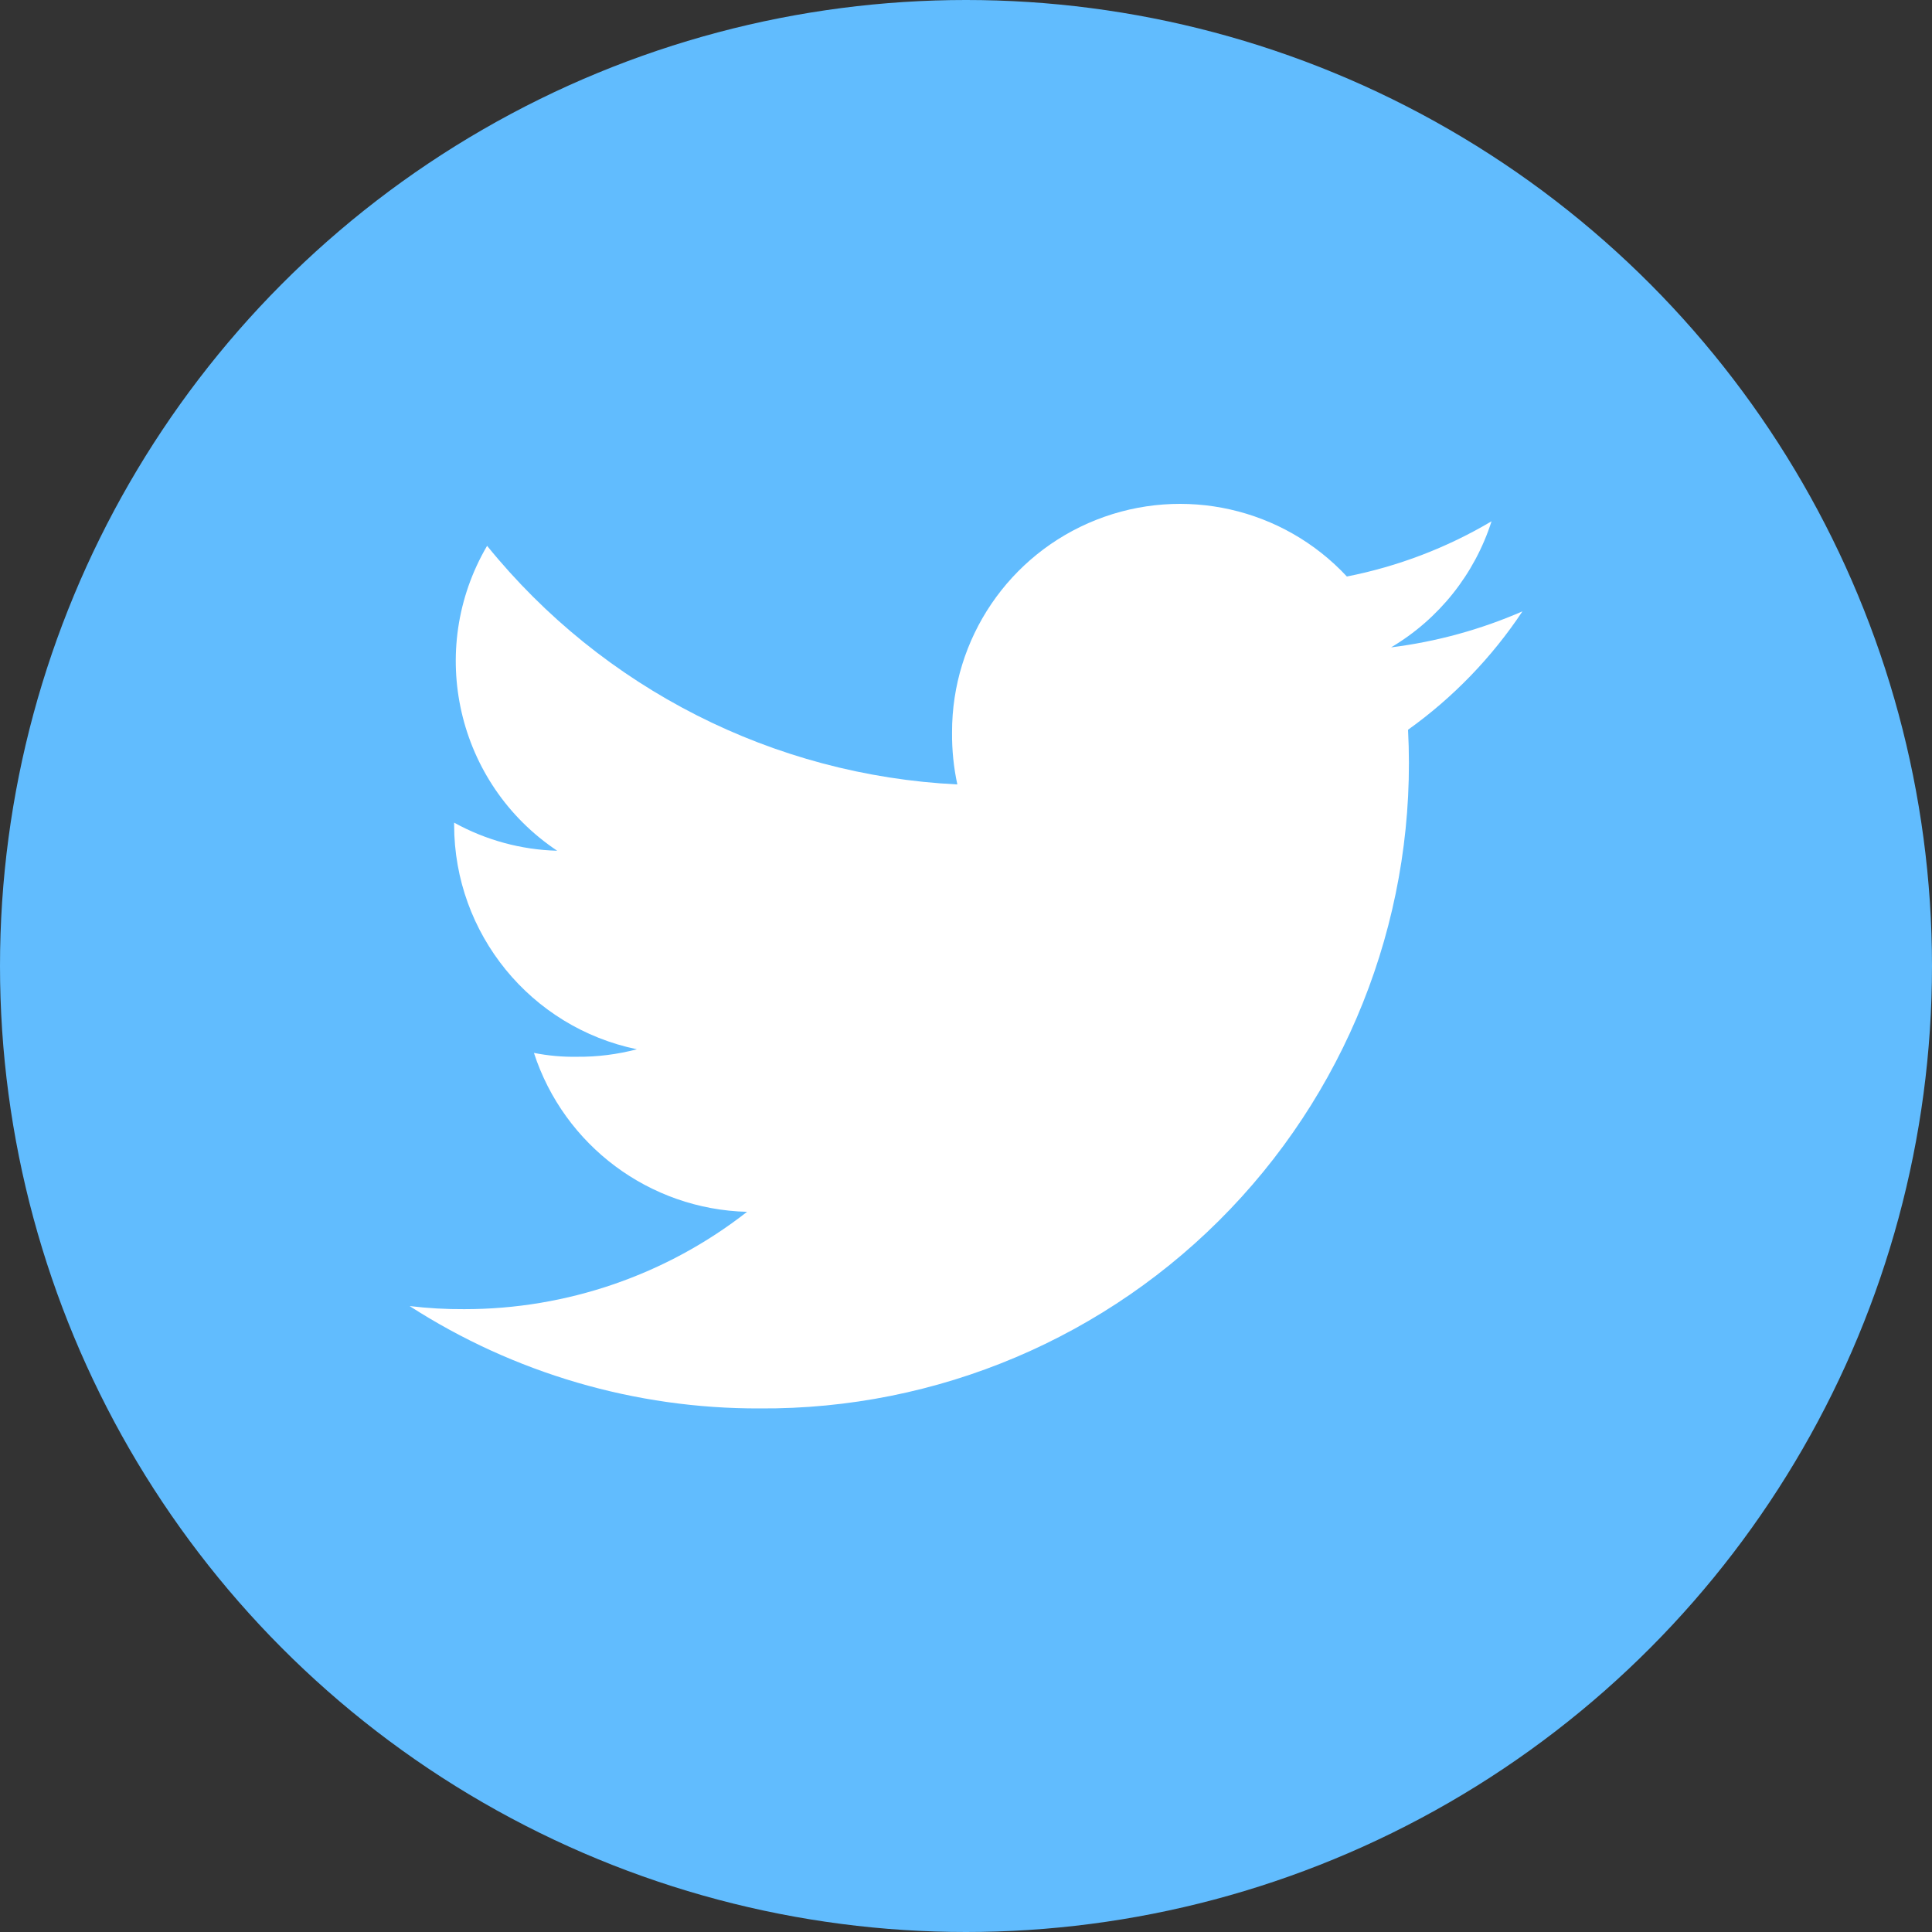 <svg width="50" height="50" viewBox="0 0 50 50" fill="none" xmlns="http://www.w3.org/2000/svg">
<rect x="0" y="0" width="50" height="50" fill="#333333" stroke="none"/>
<circle cx="25" cy="25" r="25" fill="#61BCFE"/>
<path fill-rule="evenodd" clip-rule="evenodd" d="M36.44 18.886C37.605 18.053 38.608 17.015 39.401 15.822H39.401C38.318 16.294 37.173 16.608 36.001 16.754C37.238 16.021 38.163 14.86 38.601 13.491C37.444 14.177 36.177 14.66 34.857 14.92C33.203 13.143 30.629 12.561 28.372 13.453C26.114 14.345 24.633 16.529 24.639 18.956C24.635 19.408 24.68 19.859 24.776 20.301C20.026 20.068 15.6 17.822 12.606 14.126C11.026 16.822 11.821 20.282 14.42 22.017C13.486 21.992 12.571 21.742 11.753 21.29V21.355C11.757 24.164 13.732 26.586 16.483 27.155C15.978 27.288 15.457 27.354 14.935 27.349C14.56 27.356 14.186 27.322 13.818 27.249C14.6 29.65 16.81 31.297 19.334 31.362C17.244 32.996 14.666 33.883 12.013 33.881C11.541 33.884 11.07 33.857 10.601 33.801C13.301 35.54 16.447 36.46 19.658 36.45C24.256 36.482 28.664 34.615 31.84 31.291C35.017 27.966 36.681 23.478 36.44 18.886Z" fill="white"/>
</svg>
